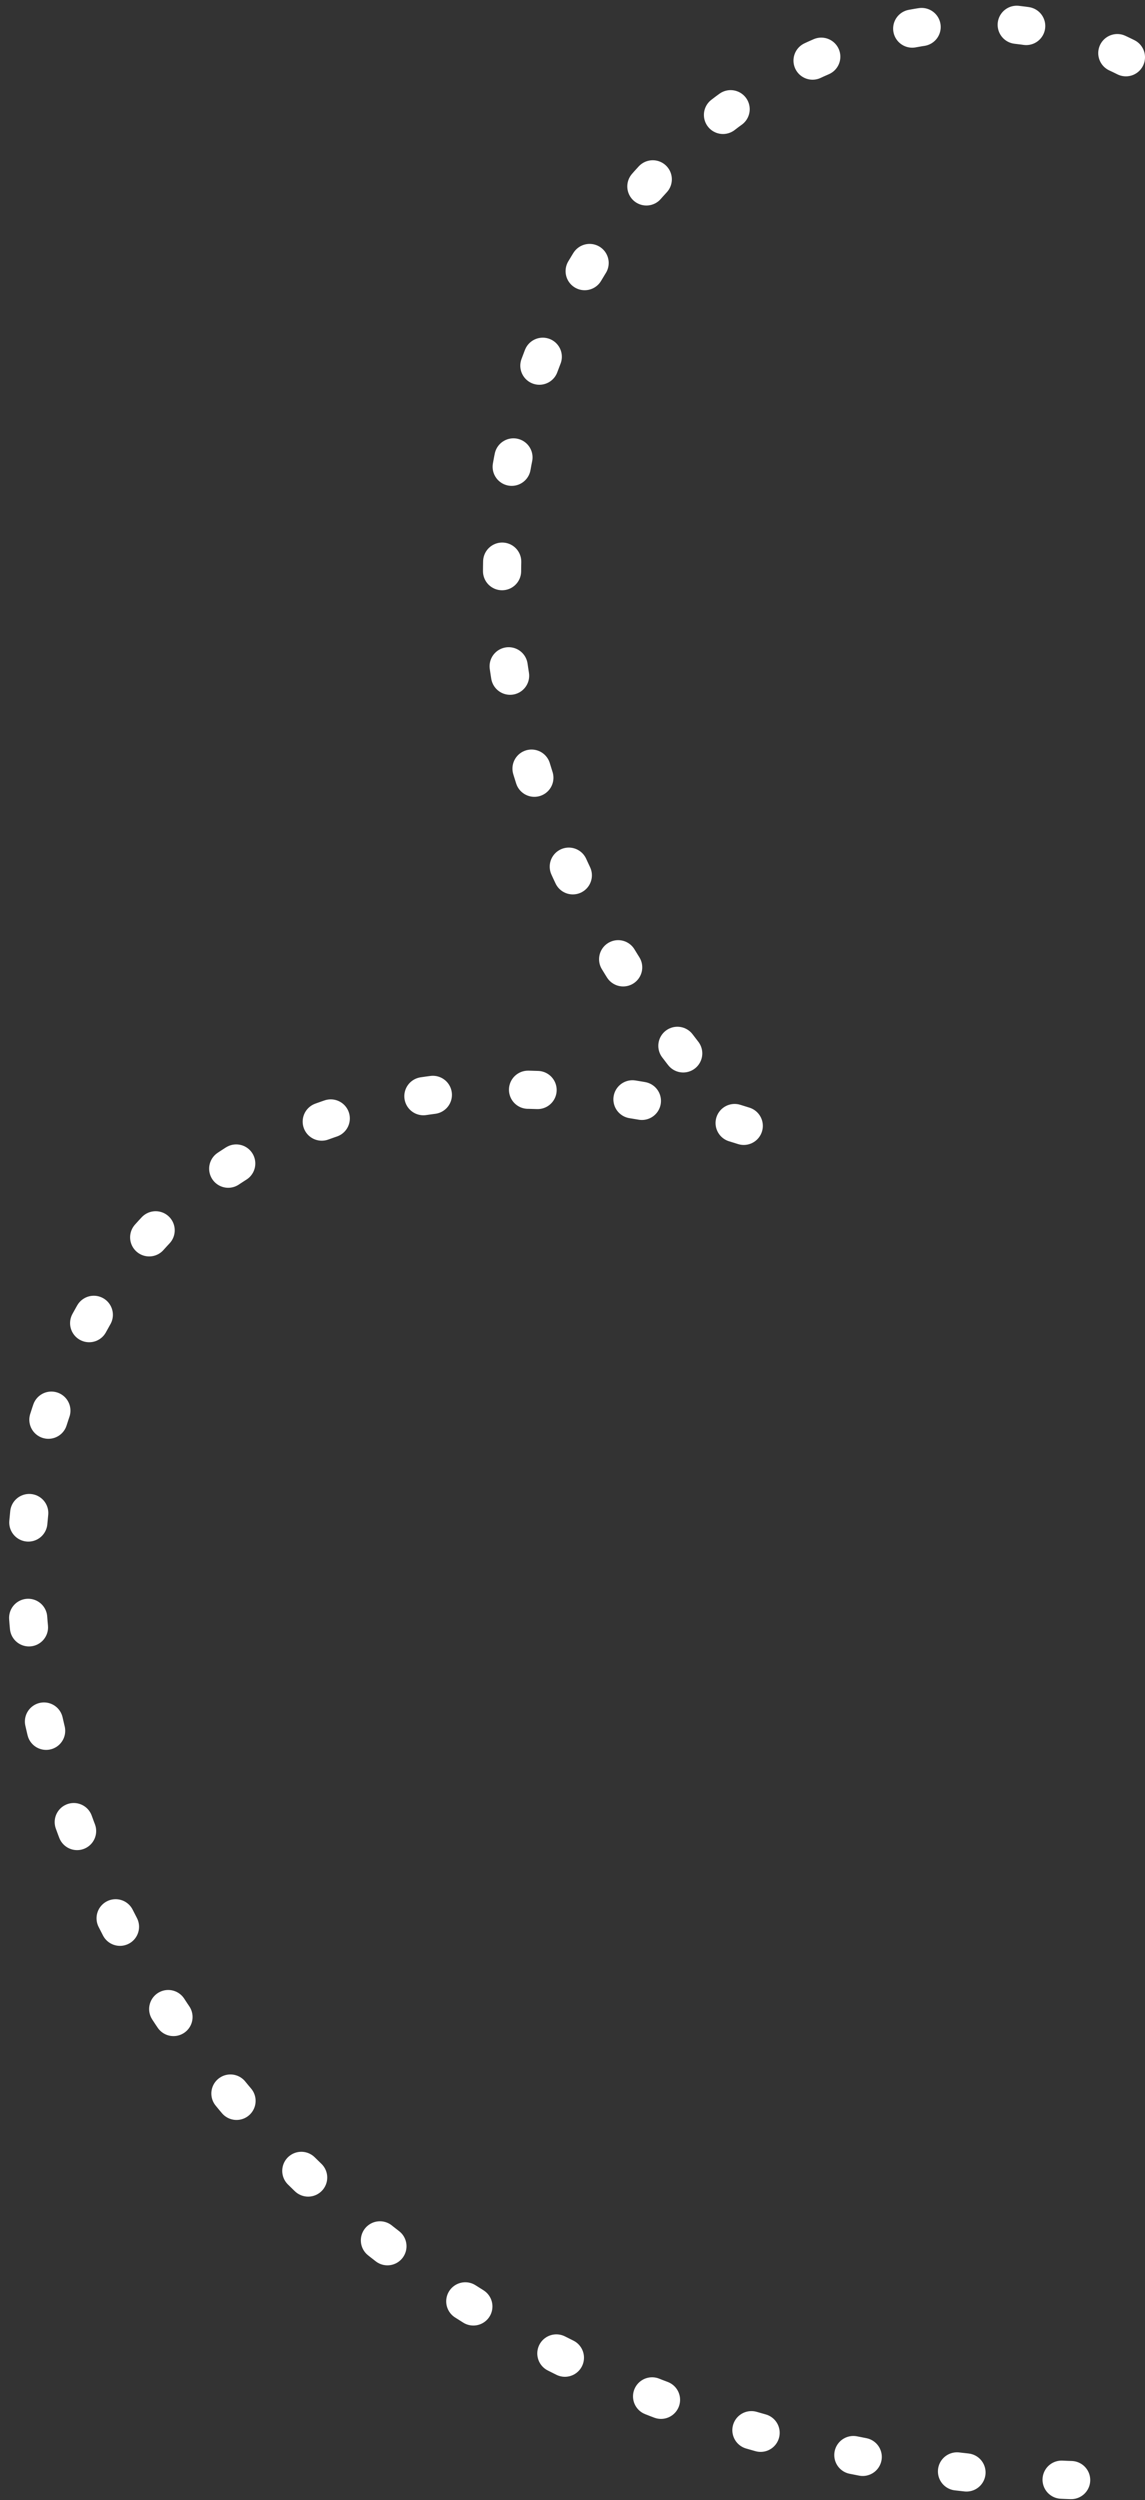<svg width="120" height="262" viewBox="0 0 120 262" fill="none" xmlns="http://www.w3.org/2000/svg">
<rect x="0" y="0" width="120" height="262" fill="#333333" stroke="none"/>
<path d="M118 6C78 -14 18 52 78 118C54 110.333 16.913 111.276 5 149C-7 187 29 260 118 260" stroke="white" stroke-width="4" stroke-linecap="round" stroke-linejoin="round" stroke-dasharray="1 10"/>
</svg>
